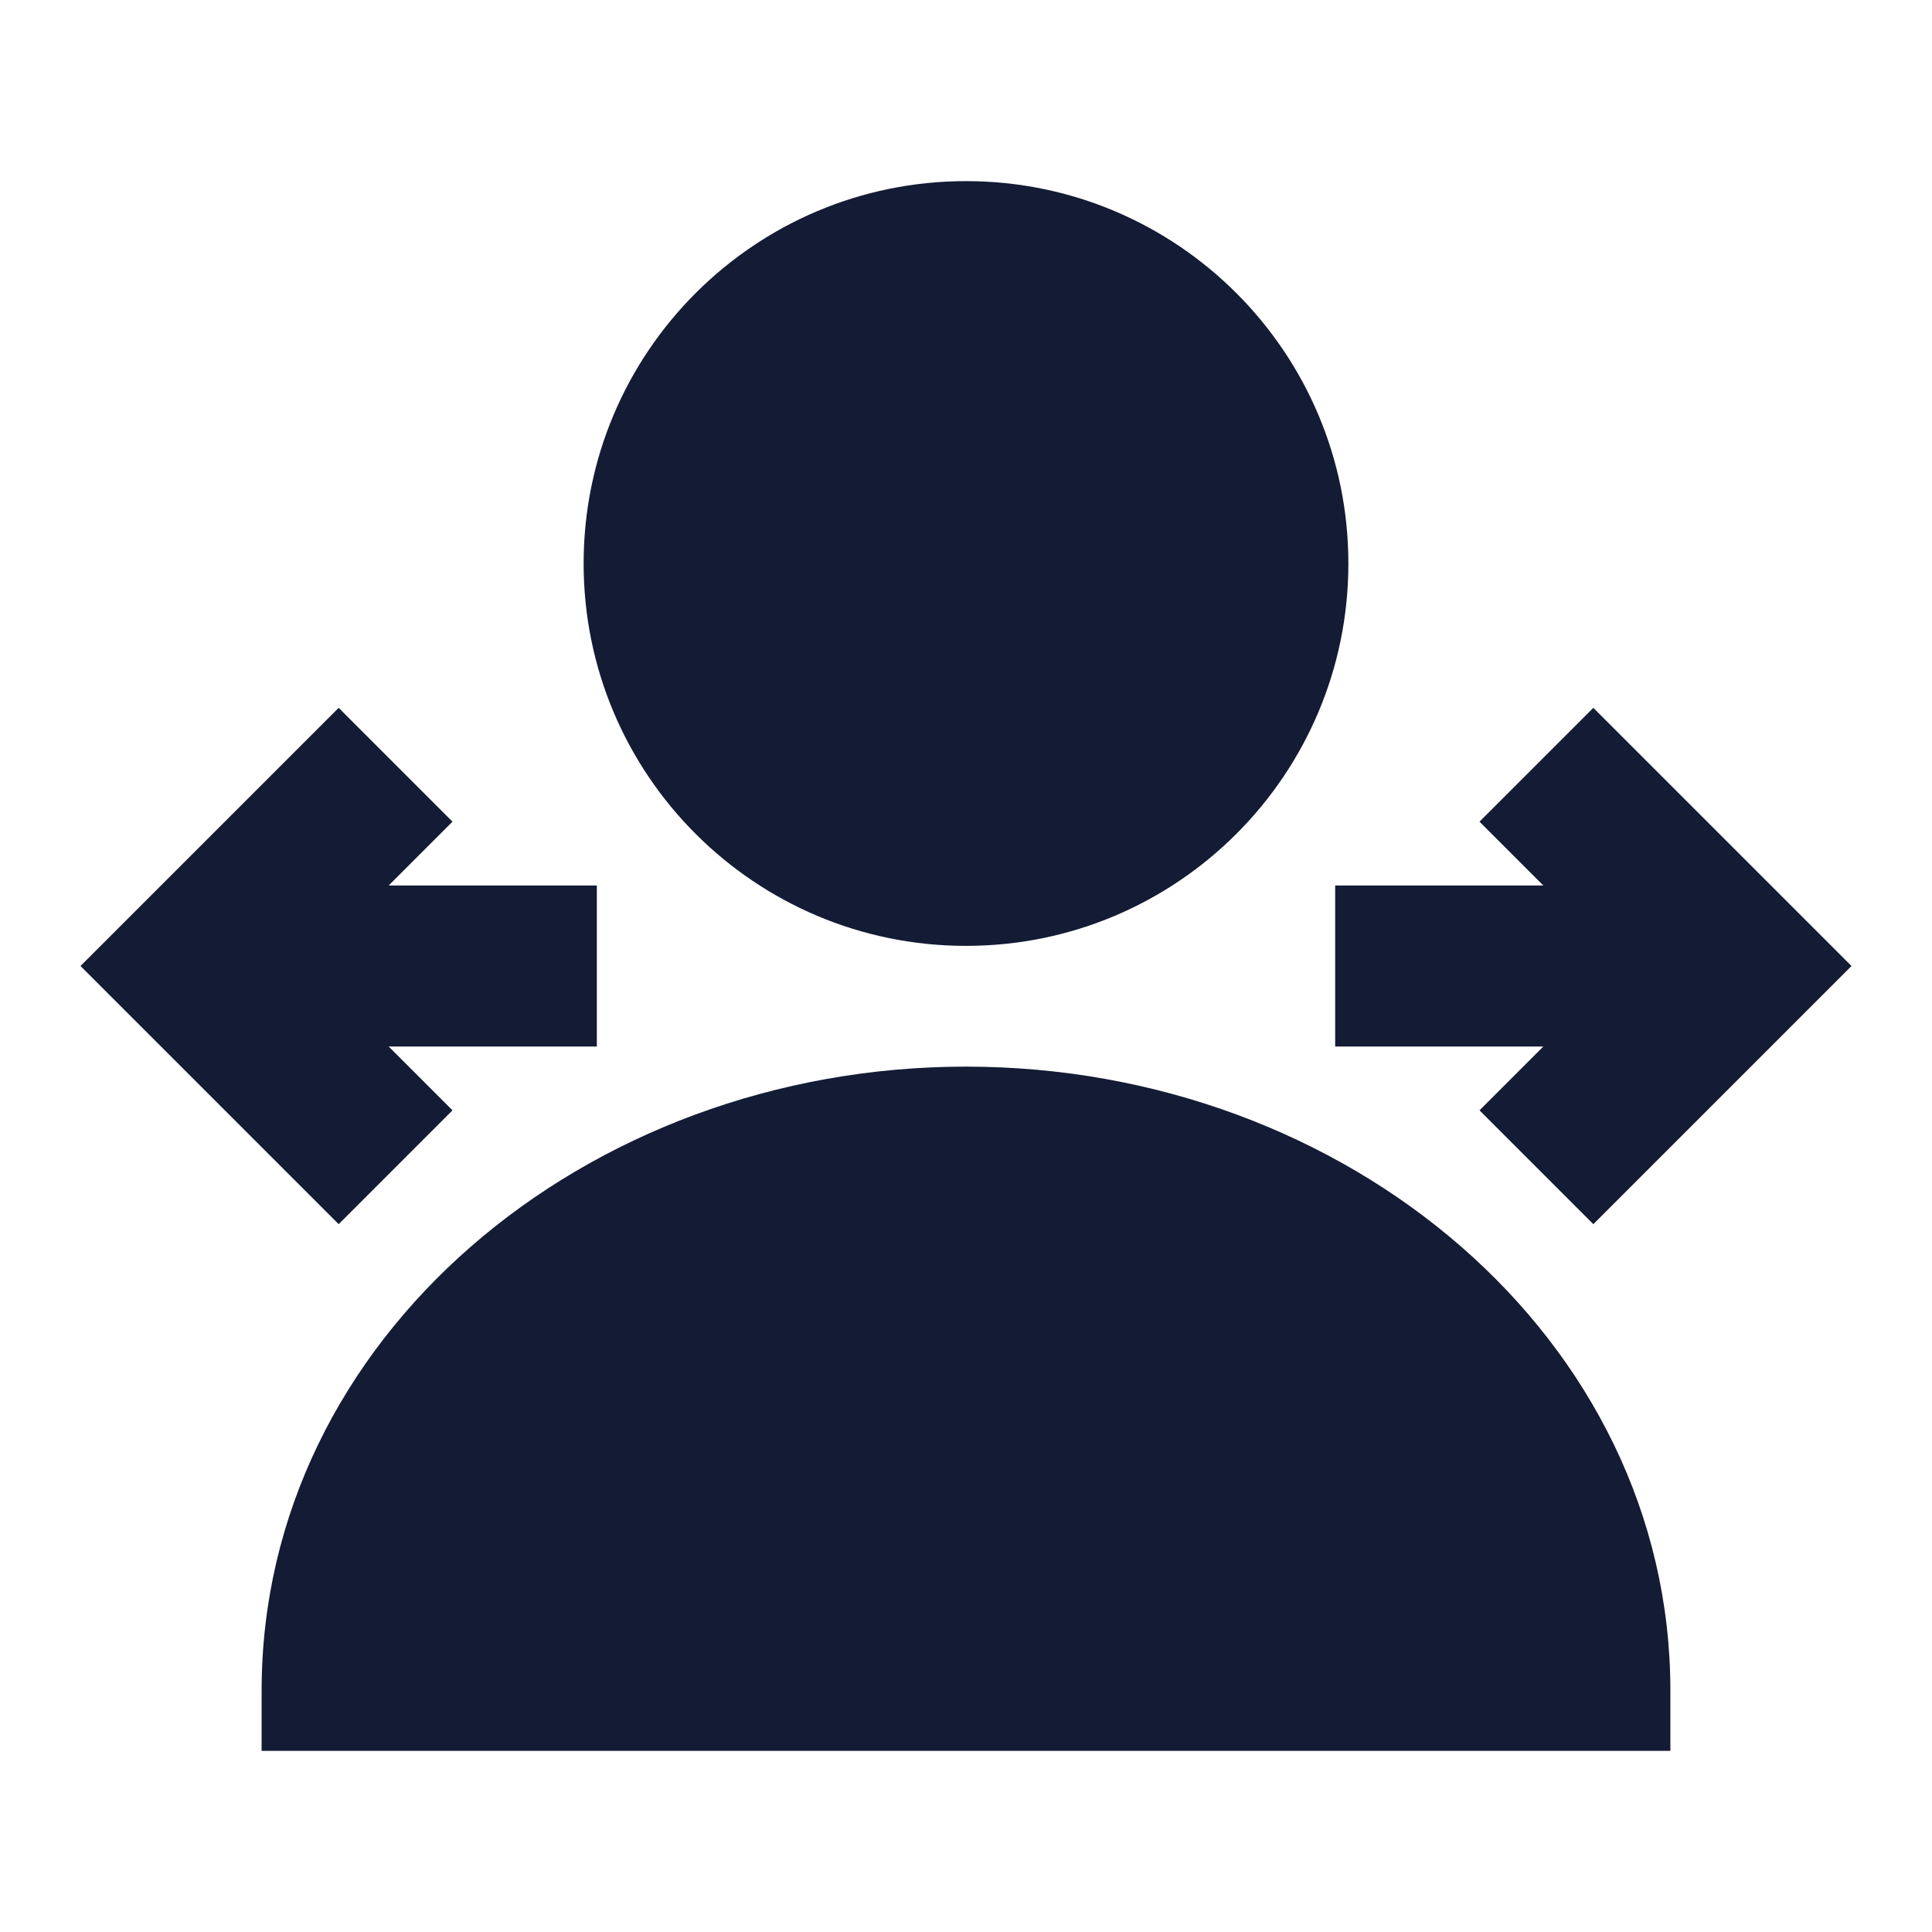 <svg width="24" height="24" viewBox="0 0 24 24" fill="none" xmlns="http://www.w3.org/2000/svg">
<path d="M7.25 7C7.25 4.377 9.377 2.25 12 2.25C14.623 2.25 16.75 4.377 16.75 7C16.75 9.623 14.623 11.75 12 11.75C9.377 11.75 7.25 9.623 7.25 7Z" fill="#141B34"/>
<path d="M3.25 21C3.25 16.629 7.265 13.25 12 13.25C16.735 13.25 20.75 16.629 20.75 21V21.75H3.25V21Z" fill="#141B34"/>
<path fill-rule="evenodd" clip-rule="evenodd" d="M19.793 8.793L23 12L19.793 15.207L18.379 13.793L19.172 13H16.586V11H19.172L18.379 10.207L19.793 8.793Z" fill="#141B34"/>
<path fill-rule="evenodd" clip-rule="evenodd" d="M4.828 13L5.621 13.793L4.207 15.207L1 12L4.207 8.793L5.621 10.207L4.828 11H7.414V13H4.828Z" fill="#141B34"/>
</svg>
